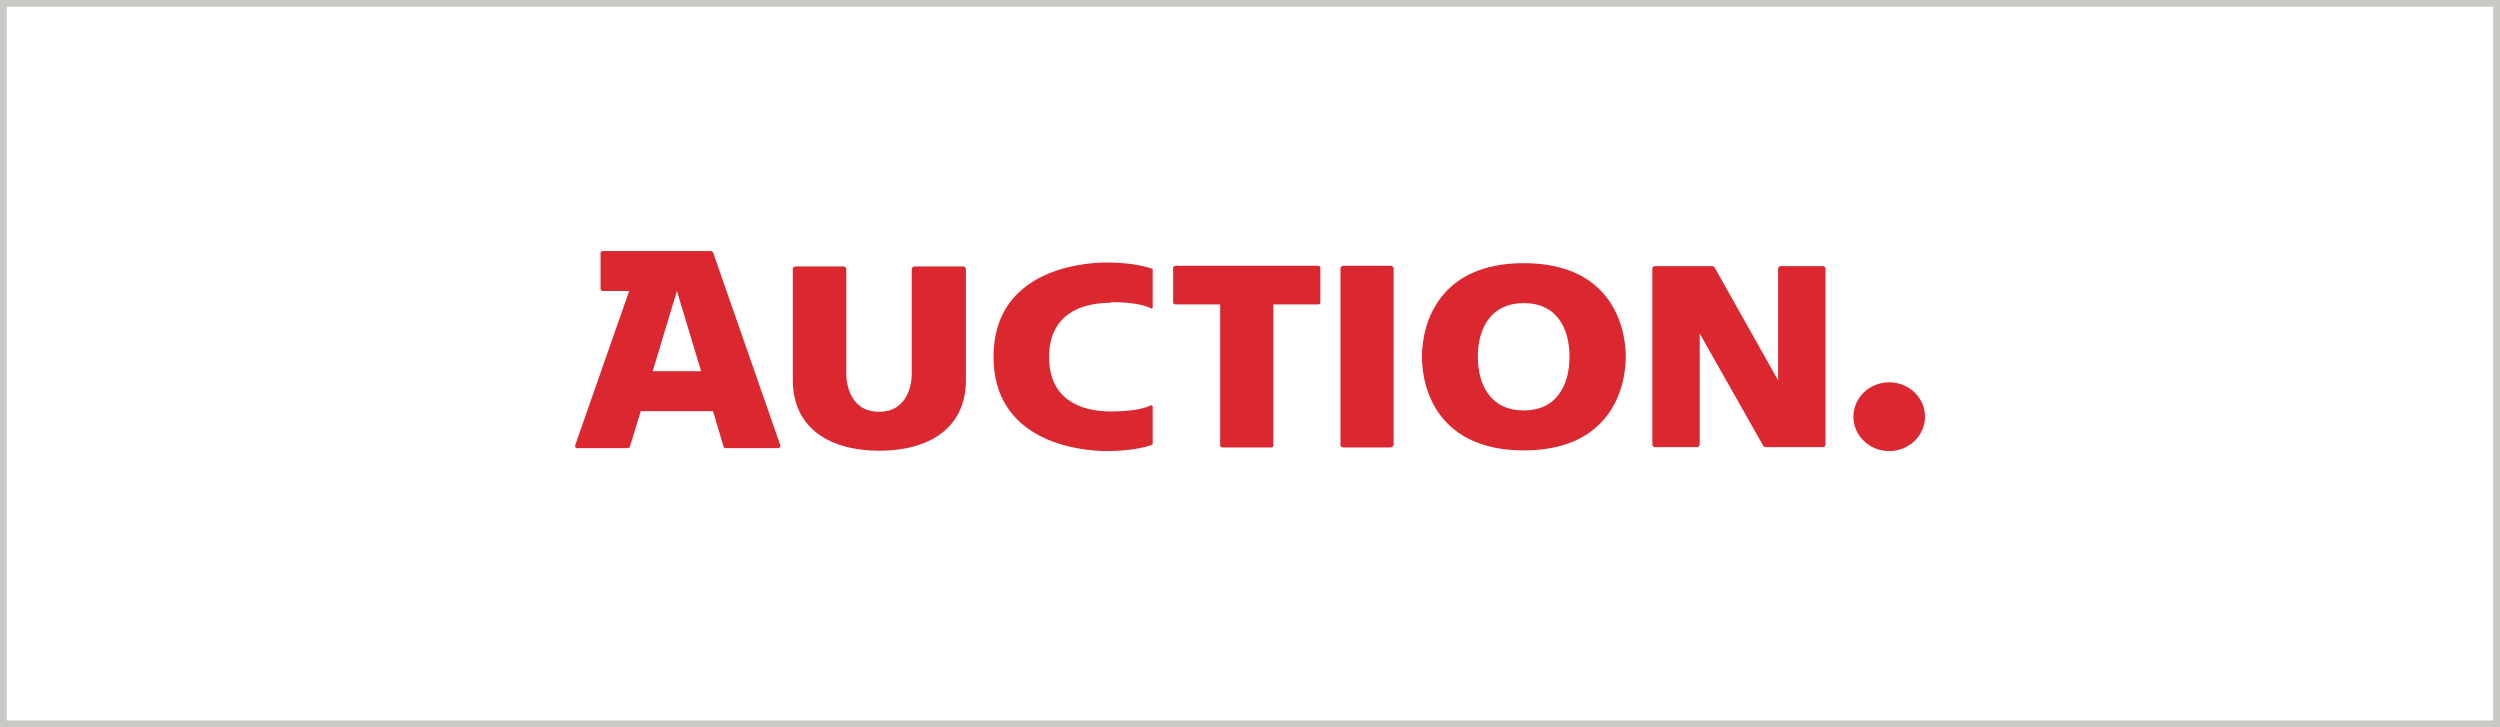 <svg width="275" height="80" viewBox="0 0 275 80" fill="none" xmlns="http://www.w3.org/2000/svg">
<rect x="0" y="0" width="275" height="80" fill="#333333" stroke="none"/>
<rect x="0.372" y="0.372" width="274.255" height="79.255" fill="white"/>
<rect x="0.372" y="0.372" width="274.255" height="79.255" stroke="#C8C9C4" stroke-width="0.745"/>
<g clip-path="url(#clip0_359_1732)">
<path d="M200.803 29.488V48.968C200.803 48.968 200.691 49.184 200.578 49.184H194.205C194.205 49.184 194.055 49.148 193.98 49.076L186.969 36.689V48.968C186.969 48.968 186.857 49.184 186.744 49.184H181.983C181.983 49.184 181.758 49.076 181.758 48.968V29.488C181.758 29.488 181.87 29.272 181.983 29.272H188.356C188.356 29.272 188.506 29.308 188.581 29.38L195.592 41.838V29.488C195.592 29.488 195.704 29.272 195.817 29.272H200.578C200.578 29.272 200.803 29.38 200.803 29.488Z" fill="#DA2730"/>
<path d="M167.624 28.948C158.251 28.948 156.414 35.609 156.414 39.246C156.414 42.882 158.251 49.544 167.624 49.544C176.996 49.544 178.833 42.882 178.833 39.246C178.833 35.609 176.996 28.948 167.624 28.948ZM167.624 45.151C164.025 45.151 162.563 42.414 162.563 39.246C162.563 36.077 164.025 33.341 167.624 33.341C171.223 33.341 172.647 36.077 172.647 39.246C172.647 42.414 171.185 45.151 167.624 45.151Z" fill="#DA2730"/>
<path d="M153.039 49.219H147.678C147.678 49.219 147.453 49.111 147.453 49.003V29.488C147.453 29.488 147.566 29.236 147.678 29.236H153.039C153.039 29.236 153.302 29.344 153.302 29.488V48.967C153.302 48.967 153.189 49.184 153.039 49.184" fill="#DA2730"/>
<path d="M145.053 29.236H129.232C129.232 29.236 129.045 29.308 129.045 29.416V33.305C129.045 33.305 129.12 33.485 129.232 33.485H134.219V49.039C134.219 49.039 134.294 49.219 134.406 49.219H139.88C139.88 49.219 140.067 49.148 140.067 49.039V33.485H145.053C145.053 33.485 145.241 33.413 145.241 33.305V29.416C145.241 29.416 145.166 29.236 145.053 29.236Z" fill="#DA2730"/>
<path d="M122.186 33.233C125.035 33.233 126.197 33.701 126.61 33.917C126.685 33.953 126.797 33.917 126.797 33.809V29.668C126.797 29.668 126.797 29.56 126.722 29.56C126.347 29.416 124.66 28.876 121.736 28.876C118.399 28.876 109.289 30.028 109.289 39.246C109.289 48.464 118.437 49.616 121.736 49.616C124.66 49.616 126.347 49.076 126.722 48.932C126.76 48.932 126.797 48.86 126.797 48.824V44.683C126.797 44.683 126.685 44.539 126.61 44.575C126.197 44.791 125.035 45.259 122.186 45.259C118.737 45.259 115.4 43.855 115.4 39.282C115.4 34.709 118.737 33.305 122.186 33.305" fill="#DA2730"/>
<path d="M100.554 29.308C100.554 29.308 100.291 29.416 100.291 29.56V41.262C100.291 41.262 100.329 45.295 96.692 45.295C93.056 45.295 93.093 41.262 93.093 41.262V29.56C93.093 29.56 92.981 29.308 92.831 29.308H87.469C87.469 29.308 87.207 29.416 87.207 29.56V41.802C87.207 47.203 91.406 49.58 96.73 49.58C102.053 49.58 106.252 47.203 106.252 41.802V29.56C106.252 29.56 106.14 29.308 105.99 29.308H100.629H100.554Z" fill="#DA2730"/>
<path d="M211.75 45.835C211.75 47.923 209.988 49.616 207.813 49.616C205.639 49.616 203.877 47.923 203.877 45.835C203.877 43.746 205.639 42.054 207.813 42.054C209.988 42.054 211.75 43.746 211.75 45.835Z" fill="#DA2730"/>
<path d="M78.246 27.616H66.249C66.249 27.616 66.062 27.688 66.062 27.796V31.828C66.062 31.828 66.137 32.008 66.249 32.008H69.211L63.25 49.04C63.25 49.04 63.288 49.292 63.438 49.292H69.099C69.099 49.292 69.249 49.22 69.286 49.148L70.486 45.223H78.434L79.596 49.148C79.596 49.148 79.708 49.292 79.783 49.292H85.669C85.669 49.292 85.894 49.148 85.857 49.04L78.434 27.76C78.434 27.76 78.321 27.616 78.246 27.616ZM71.798 40.83L74.46 32.008L77.121 40.83H71.798Z" fill="#DA2730"/>
</g>
<defs>
<clipPath id="clip0_359_1732">
<rect width="148.5" height="22" fill="white" transform="translate(63.25 27.616)"/>
</clipPath>
</defs>
</svg>

